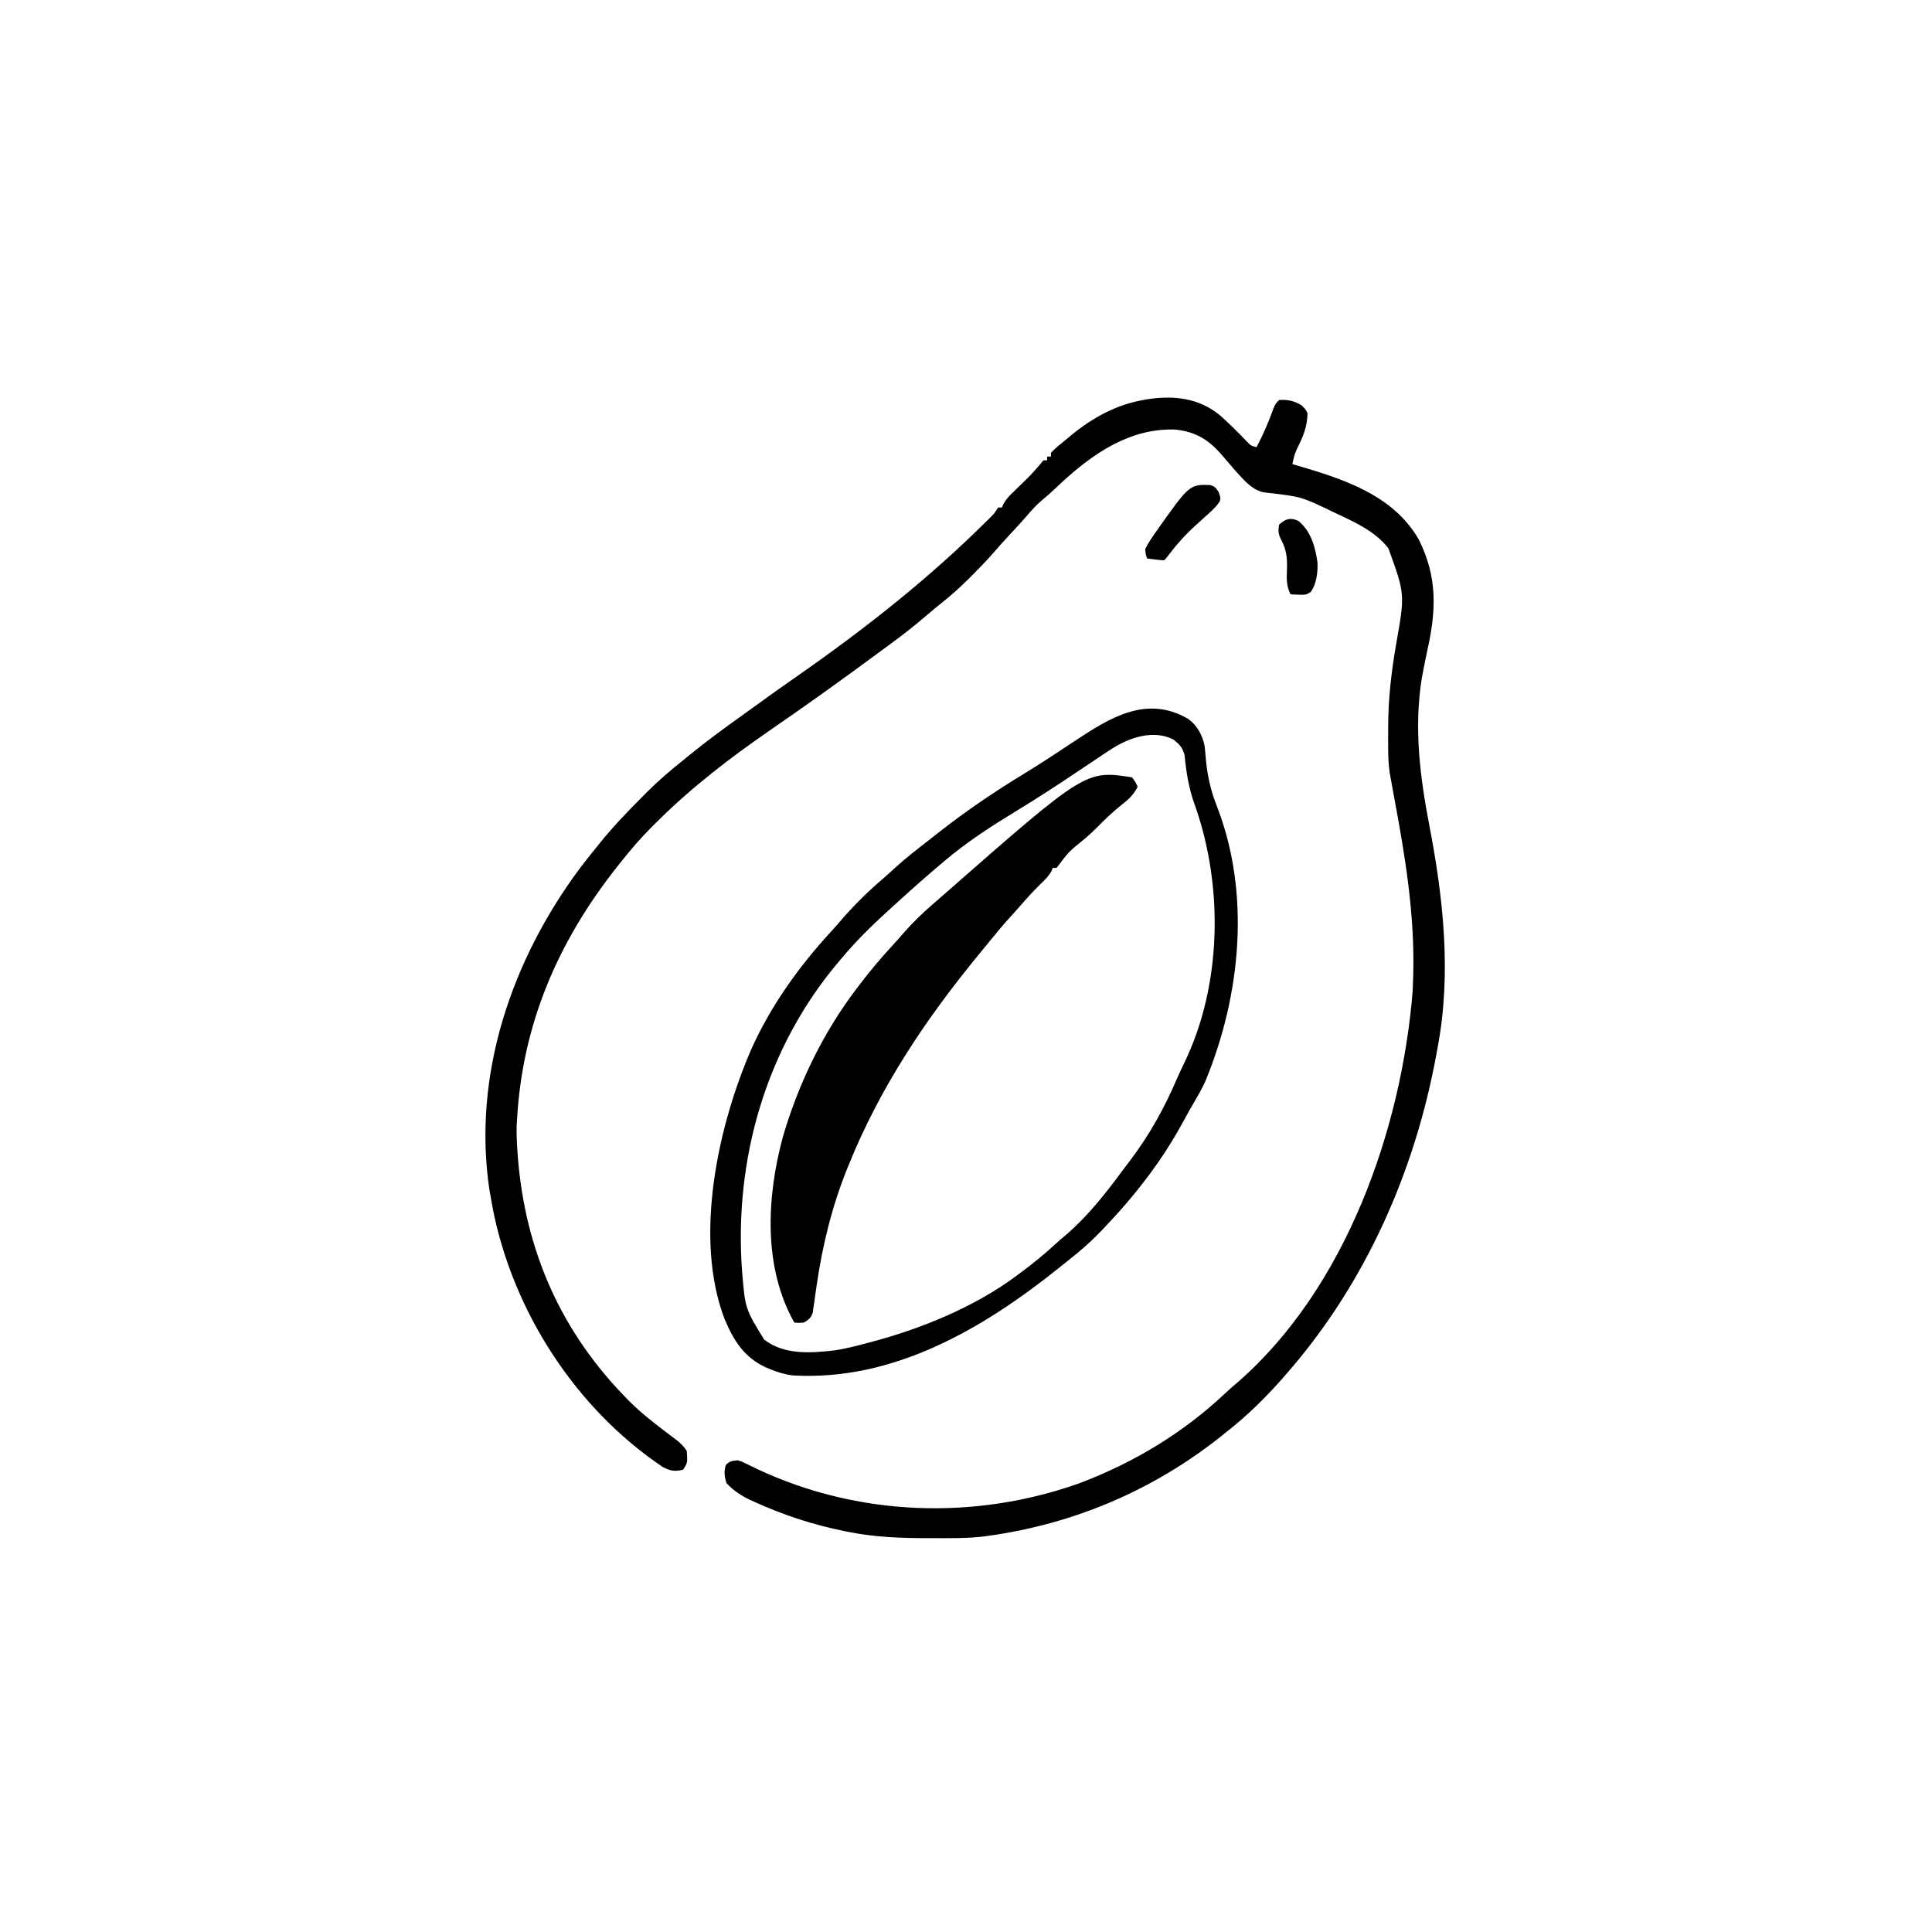 <svg width="300" height="300" viewBox="0 0 300 300" fill="none" xmlns="http://www.w3.org/2000/svg">
<path d="M189.397 64.456C190.893 65.779 192.3 67.185 193.68 68.628C194.234 69.205 194.234 69.205 195.119 69.433C196.145 67.499 196.977 65.542 197.722 63.482C198.049 62.695 198.049 62.695 198.634 62.109C199.967 62.031 201.03 62.247 202.15 62.97C202.736 63.574 202.736 63.574 203.029 64.16C202.994 66.291 202.333 67.827 201.381 69.722C201.013 70.529 200.84 71.205 200.685 72.07C200.851 72.118 201.018 72.165 201.189 72.214C208.451 74.336 216.336 76.815 220.314 83.789C223.217 89.616 223.032 94.761 221.641 100.956C221.405 102.029 221.196 103.107 220.992 104.187C220.924 104.535 220.856 104.883 220.787 105.242C219.532 112.961 220.482 120.561 221.944 128.158C224.122 139.469 225.399 151.157 223.244 162.597C223.157 163.083 223.157 163.083 223.067 163.579C219.739 181.839 212.06 199.263 199.806 213.281C199.587 213.533 199.368 213.785 199.143 214.044C196.457 217.082 193.63 219.866 190.431 222.363C190.167 222.577 189.903 222.791 189.63 223.012C179.086 231.394 166.856 236.606 153.517 238.476C153.304 238.507 153.091 238.538 152.871 238.569C150.204 238.894 147.502 238.841 144.82 238.843C144.551 238.843 144.283 238.843 144.007 238.843C139.894 238.838 135.883 238.699 131.838 237.89C131.582 237.84 131.326 237.79 131.062 237.738C126.232 236.758 121.579 235.235 117.098 233.185C116.9 233.096 116.702 233.006 116.498 232.915C115.107 232.251 113.829 231.431 112.795 230.273C112.487 229.223 112.407 228.581 112.685 227.527C113.253 226.855 113.689 226.848 114.552 226.758C115.217 226.961 115.217 226.961 115.899 227.298C116.155 227.42 116.411 227.543 116.675 227.669C116.947 227.804 117.22 227.938 117.5 228.076C133.181 235.469 151.384 236.13 167.712 230.279C176.102 227.098 183.744 222.49 190.268 216.33C190.893 215.741 191.53 215.186 192.189 214.636C208.969 200.01 217.634 175.39 219.362 153.845C219.395 153.15 219.418 152.454 219.435 151.758C219.441 151.531 219.447 151.304 219.453 151.071C219.665 141.884 218.191 132.957 216.511 123.959C216.309 122.875 216.112 121.789 215.92 120.703C215.863 120.388 215.863 120.388 215.806 120.068C215.484 117.953 215.555 115.787 215.553 113.653C215.553 113.432 215.553 113.21 215.553 112.982C215.557 108.509 216.055 104.234 216.825 99.83C218.167 92.255 218.167 92.255 215.59 85.144C213.64 82.64 210.811 81.287 207.991 79.962C207.671 79.811 207.351 79.659 207.021 79.503C202.069 77.118 202.069 77.118 196.704 76.507C194.627 76.382 193.178 74.562 191.86 73.132C191.185 72.364 190.52 71.59 189.863 70.807C187.791 68.36 185.771 67.049 182.52 66.703C175.429 66.442 169.647 70.475 164.687 75.073C164.369 75.372 164.052 75.671 163.735 75.97C163.089 76.574 162.439 77.149 161.757 77.71C160.877 78.452 160.146 79.279 159.401 80.155C158.493 81.203 157.546 82.213 156.601 83.226C155.812 84.076 155.04 84.936 154.282 85.813C153.218 87.034 152.1 88.192 150.954 89.337C150.748 89.542 150.543 89.747 150.331 89.959C148.979 91.295 147.601 92.534 146.106 93.71C145.359 94.3 144.636 94.909 143.915 95.529C142.166 97.031 140.374 98.449 138.514 99.811C137.914 100.251 137.316 100.694 136.717 101.137C131.077 105.311 125.376 109.394 119.597 113.374C113.305 117.713 107.422 122.234 101.991 127.624C101.61 128.002 101.61 128.002 101.221 128.386C99.487 130.129 97.912 131.958 96.388 133.886C96.22 134.098 96.051 134.309 95.877 134.527C86.633 146.194 81.078 159.053 80.275 174.023C80.257 174.342 80.24 174.66 80.221 174.988C80.2 175.845 80.227 176.683 80.275 177.539C80.287 177.763 80.299 177.988 80.312 178.219C81.169 192.958 86.492 205.871 96.681 216.504C96.889 216.724 97.097 216.944 97.312 217.171C99.141 219.06 101.189 220.683 103.28 222.272C103.539 222.468 103.539 222.468 103.803 222.669C104.139 222.924 104.476 223.177 104.814 223.429C105.589 224.013 106.097 224.475 106.642 225.293C106.775 227.145 106.775 227.145 106.056 228.222C104.724 228.524 104.06 228.412 102.855 227.756C89.349 218.652 79.691 203.662 76.529 187.736C76.405 187.072 76.288 186.407 76.174 185.742C76.107 185.368 76.041 184.993 75.973 184.608C73.372 166.793 79.472 149.026 90.049 134.815C90.965 133.606 91.913 132.425 92.873 131.25C92.998 131.094 93.123 130.938 93.252 130.777C95.233 128.324 97.408 126.068 99.629 123.834C99.896 123.565 100.162 123.295 100.437 123.018C102.22 121.243 104.086 119.629 106.056 118.066C106.42 117.769 106.784 117.472 107.147 117.174C109.713 115.089 112.362 113.139 115.054 111.221C115.713 110.75 116.37 110.275 117.025 109.799C119.305 108.144 121.597 106.51 123.909 104.901C134.275 97.674 144.235 89.828 153.206 80.914C153.353 80.768 153.5 80.623 153.652 80.472C154.413 79.713 154.413 79.713 154.982 78.808C155.175 78.808 155.369 78.808 155.568 78.808C155.643 78.638 155.718 78.466 155.796 78.29C156.187 77.577 156.613 77.115 157.195 76.548C157.4 76.347 157.604 76.146 157.815 75.939C158.135 75.628 158.135 75.628 158.461 75.311C160.071 73.754 160.071 73.754 161.54 72.069C161.696 71.876 161.852 71.683 162.013 71.484C162.207 71.484 162.4 71.484 162.599 71.484C162.599 71.291 162.599 71.097 162.599 70.898C162.793 70.898 162.986 70.898 163.185 70.898C163.185 70.705 163.185 70.511 163.185 70.312C163.897 69.556 164.727 68.92 165.529 68.261C165.806 68.029 166.083 67.797 166.368 67.558C169.664 64.86 173.307 62.848 177.541 62.109C177.747 62.071 177.952 62.034 178.164 61.995C182.259 61.366 186.129 61.793 189.397 64.456Z" fill="black"/>
<path d="M184.531 111.65C185.919 112.668 186.73 114.185 187.052 115.855C187.142 116.652 187.213 117.45 187.28 118.25C187.537 120.687 188.033 122.835 188.928 125.116C194.234 138.684 192.69 154.462 187.215 167.779C186.767 168.788 186.244 169.739 185.687 170.691C185.452 171.098 185.218 171.505 184.984 171.912C184.866 172.117 184.748 172.321 184.626 172.532C184.29 173.121 183.965 173.715 183.643 174.313C180.376 180.347 176.127 185.78 171.386 190.723C171.157 190.964 170.928 191.205 170.692 191.454C169.227 192.96 167.669 194.306 166.02 195.606C165.475 196.037 164.936 196.473 164.396 196.909C152.574 206.371 138.708 214.497 123.046 213.574C121.901 213.407 120.894 213.131 119.824 212.695C119.573 212.596 119.322 212.496 119.063 212.393C115.573 210.835 113.942 208.209 112.5 204.785C107.699 192.149 111.461 174.877 116.7 162.83C119.743 156.094 124.097 150.024 129.092 144.604C129.666 143.977 130.223 143.341 130.774 142.694C132.72 140.457 134.86 138.354 137.118 136.433C137.776 135.868 138.411 135.28 139.05 134.692C140.707 133.198 142.454 131.832 144.22 130.47C144.682 130.112 145.14 129.75 145.598 129.387C149.859 126.037 154.346 122.977 158.977 120.164C161.663 118.526 164.284 116.791 166.904 115.052C172.366 111.436 178.071 107.852 184.531 111.65ZM172.559 116.327C172.28 116.509 172 116.69 171.711 116.877C170.397 117.748 169.087 118.625 167.779 119.506C164.54 121.687 161.283 123.82 157.946 125.848C154.056 128.215 150.262 130.652 146.777 133.594C146.621 133.726 146.464 133.857 146.303 133.993C144.082 135.872 141.895 137.786 139.746 139.746C139.469 139.995 139.193 140.245 138.908 140.501C136.01 143.123 133.164 145.818 130.664 148.828C130.53 148.985 130.397 149.142 130.26 149.304C118.962 162.632 113.955 179.987 115.227 197.409C115.712 203.213 115.712 203.213 118.652 208.008C121.804 210.424 125.873 210.114 129.672 209.678C131.299 209.421 132.884 209.024 134.472 208.594C134.817 208.504 134.817 208.504 135.168 208.413C143.008 206.351 151.396 202.929 157.91 198.047C158.139 197.878 158.139 197.878 158.372 197.706C160.33 196.26 162.199 194.737 163.989 193.085C164.568 192.554 165.161 192.05 165.765 191.547C168.978 188.727 171.624 185.382 174.157 181.957C174.587 181.377 175.023 180.803 175.462 180.23C178.517 176.201 180.853 171.971 182.832 167.325C183.176 166.537 183.548 165.765 183.923 164.991C189.684 153.057 189.976 137.954 185.705 125.501C185.631 125.293 185.557 125.085 185.48 124.87C184.586 122.361 184.192 119.907 183.942 117.256C183.627 116.066 183.178 115.61 182.226 114.844C179.102 113.23 175.316 114.534 172.559 116.327Z" fill="black"/>
<path d="M175.783 120.703C176.314 121.436 176.314 121.436 176.662 122.168C176.035 123.354 175.36 124.047 174.3 124.86C172.869 125.995 171.589 127.209 170.314 128.515C169.715 129.115 169.104 129.674 168.459 130.225C165.957 132.247 165.957 132.247 164.064 134.766C163.871 134.766 163.678 134.766 163.478 134.766C163.407 134.933 163.336 135.101 163.262 135.274C162.827 136.056 162.312 136.564 161.666 137.183C160.637 138.188 159.67 139.216 158.734 140.307C158.142 140.991 157.533 141.659 156.923 142.328C155.797 143.578 154.719 144.859 153.662 146.168C153.135 146.818 152.606 147.466 152.073 148.111C143.862 158.076 136.701 168.754 131.838 180.762C131.742 180.998 131.645 181.233 131.546 181.476C129.191 187.321 127.7 193.392 126.806 199.621C126.766 199.892 126.726 200.164 126.685 200.443C126.601 201.017 126.522 201.591 126.445 202.166C126.38 202.597 126.38 202.597 126.314 203.038C126.277 203.296 126.241 203.554 126.204 203.821C125.918 204.673 125.578 204.93 124.807 205.371C124.001 205.426 124.001 205.426 123.342 205.371C118.494 196.79 119.044 185.947 121.523 176.682C123.891 168.455 127.811 160.323 133.01 153.516C133.14 153.344 133.27 153.171 133.405 152.994C135.012 150.878 136.687 148.861 138.495 146.913C139.091 146.268 139.67 145.612 140.242 144.946C141.679 143.298 143.225 141.797 144.882 140.371C145.454 139.878 146.022 139.382 146.589 138.883C168.57 119.594 168.57 119.594 175.783 120.703Z" fill="black"/>
<path d="M187.921 75.311C188.672 75.586 188.672 75.586 189.24 76.41C189.551 77.344 189.551 77.344 189.391 77.881C188.775 78.799 187.972 79.489 187.152 80.218C186.805 80.533 186.458 80.848 186.112 81.164C185.946 81.314 185.78 81.464 185.609 81.619C184.056 83.032 182.726 84.51 181.46 86.185C181.055 86.719 181.055 86.719 180.762 87.011C180.315 86.985 179.869 86.94 179.425 86.883C179.183 86.853 178.941 86.824 178.691 86.793C178.505 86.768 178.318 86.744 178.125 86.719C177.901 86.115 177.901 86.115 177.832 85.254C178.216 84.499 178.593 83.87 179.077 83.185C179.21 82.993 179.342 82.8 179.479 82.603C184.686 75.228 184.686 75.228 187.921 75.311Z" fill="black"/>
<path d="M201.564 80.86C203.566 82.426 204.26 84.971 204.585 87.403C204.632 88.877 204.431 90.704 203.532 91.91C202.871 92.403 202.471 92.376 201.655 92.34C201.3 92.328 201.3 92.328 200.938 92.316C200.758 92.306 200.578 92.296 200.392 92.285C199.732 90.985 199.78 89.821 199.843 88.404C199.888 86.614 199.766 85.332 198.901 83.729C198.49 82.92 198.446 82.325 198.634 81.445C199.619 80.573 200.348 80.326 201.564 80.86Z" fill="black"/>
</svg>
